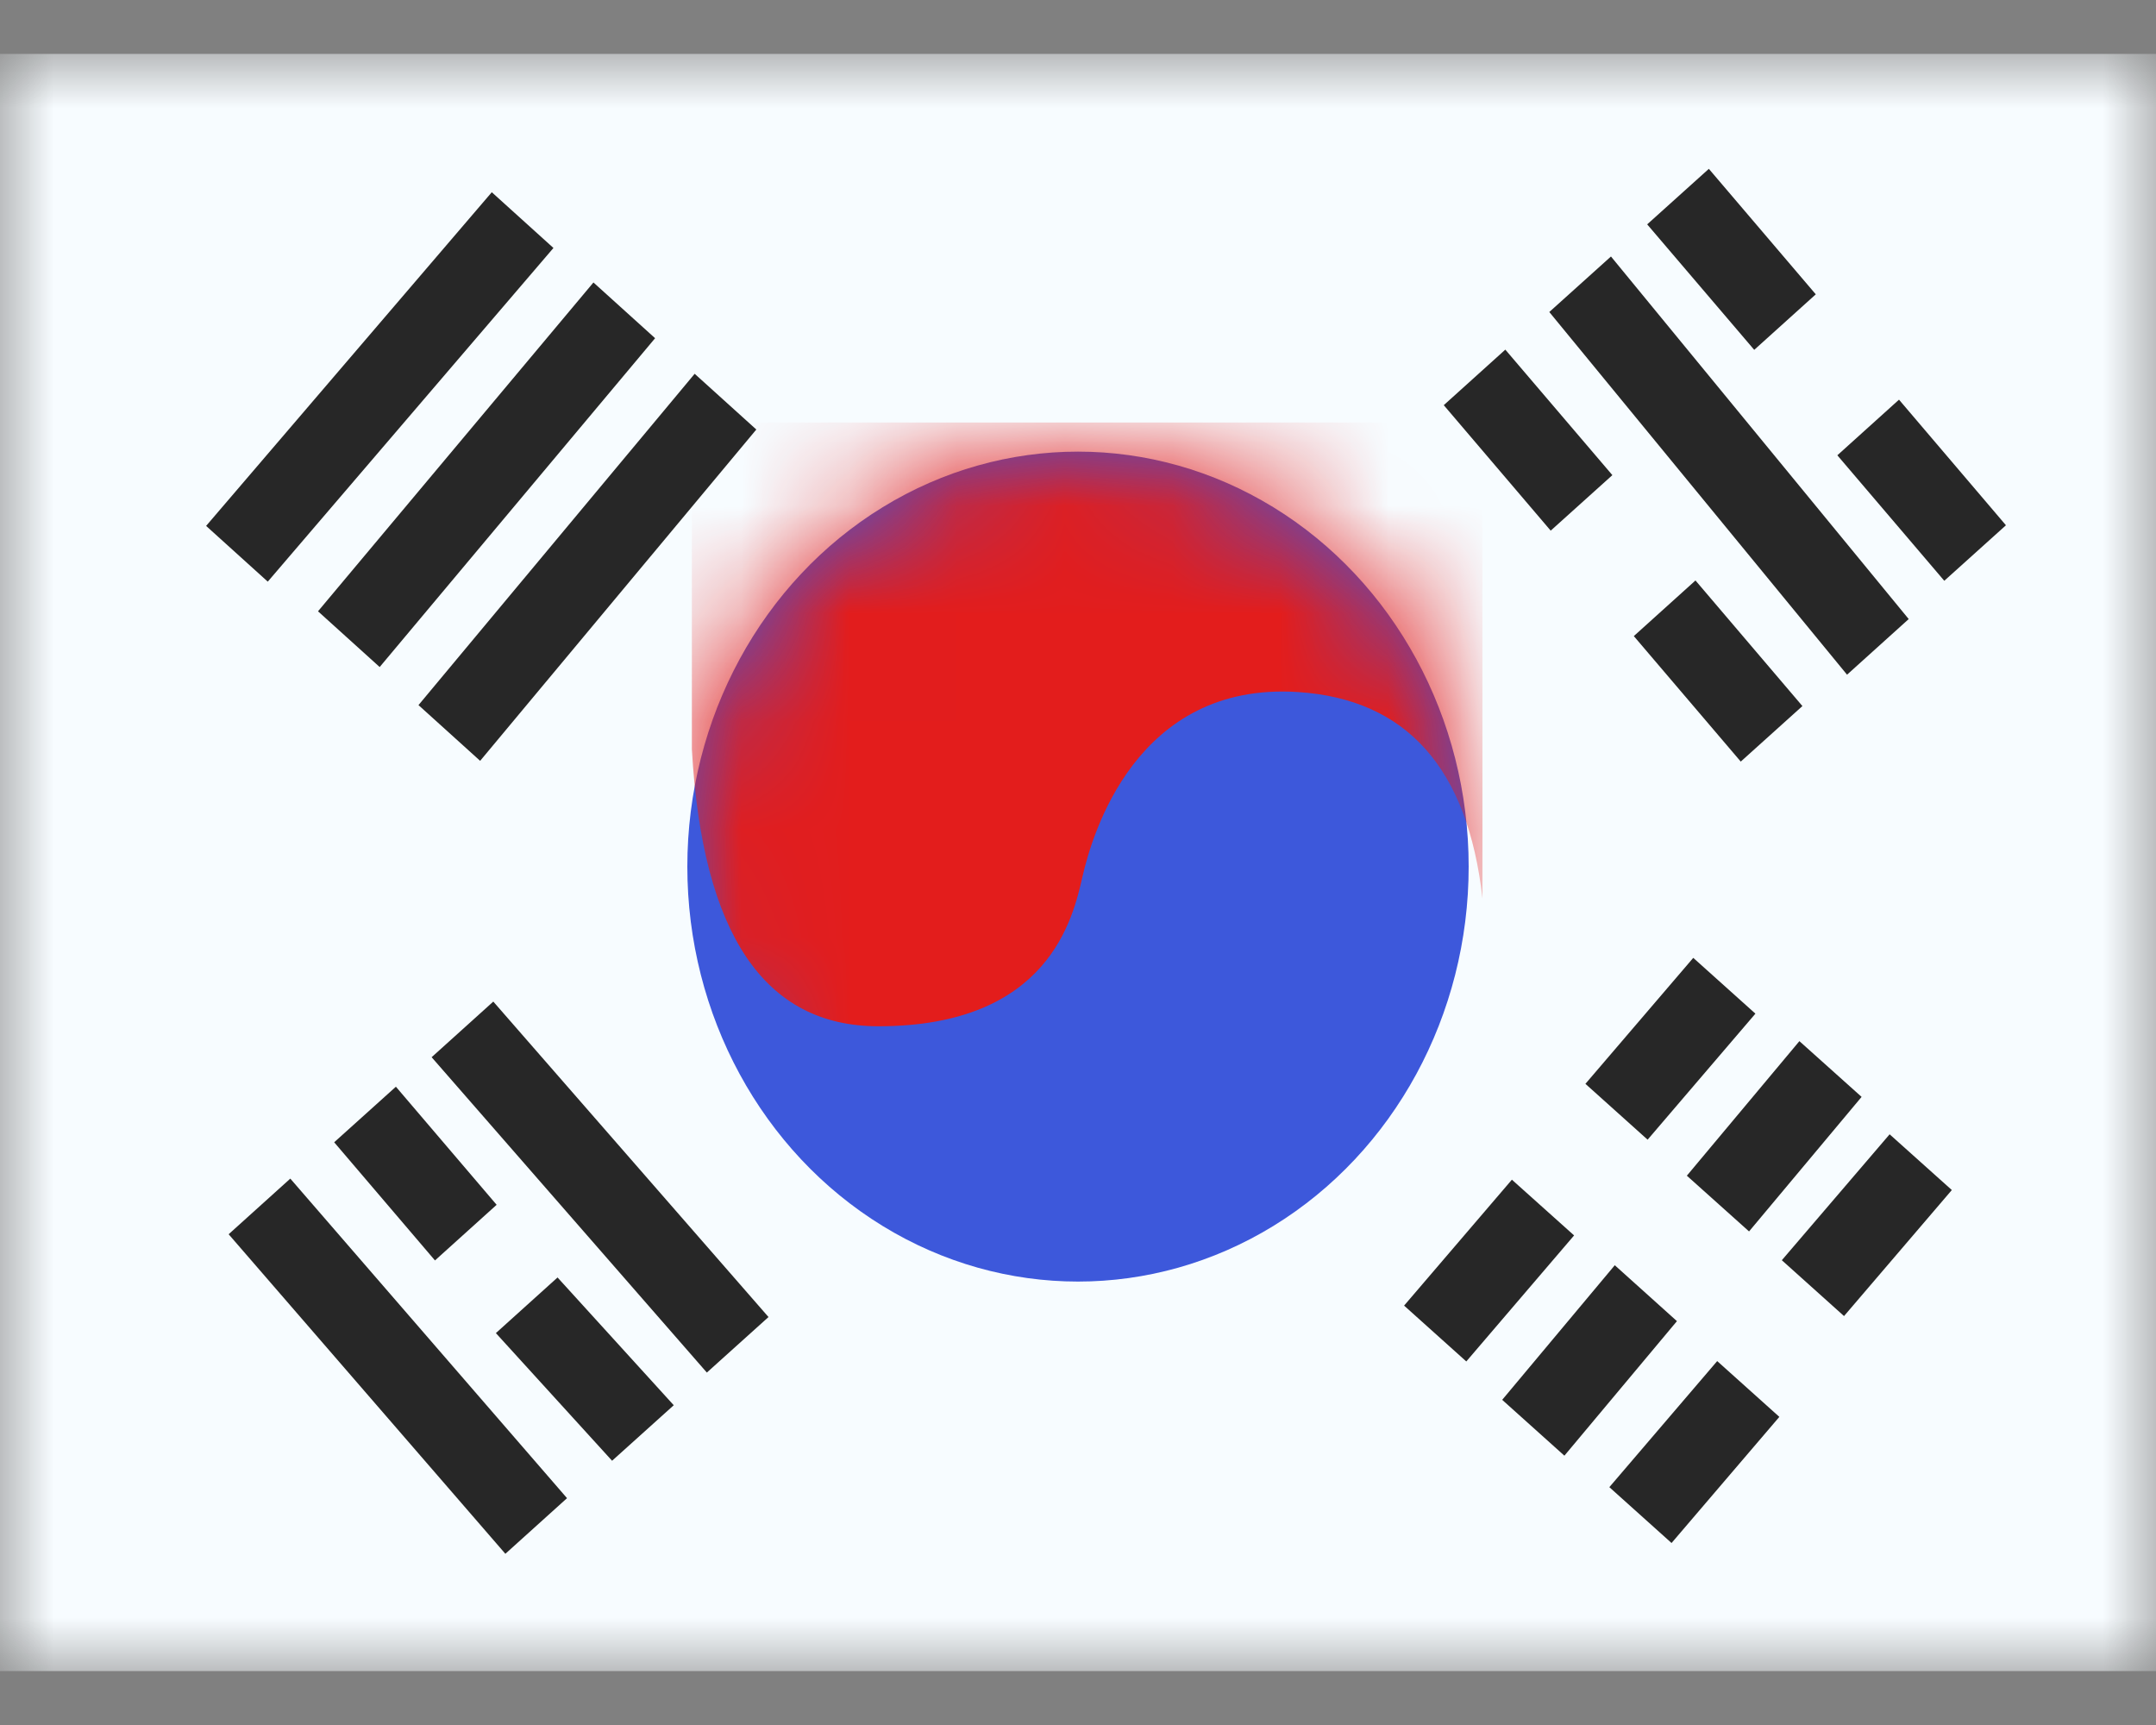 <svg class="korean icon" width="20" height="16" viewBox="0 0 20 16" xmlns="http://www.w3.org/2000/svg" xmlns:xlink="http://www.w3.org/1999/xlink">
	<rect x="0" y="0" width="20" height="16" fill="#808080" stroke="none"/>
	<defs>
		<path d="M0 0h20v15H0z" id="korean_icon%s__a" />
		<path d="M0 0h20v15H0z" id="korean_icon%s__c" />
		<ellipse cx="3.624" cy="3.849" id="korean_icon%s__e" rx="3.624" ry="3.849" />
	</defs>
	<g fill="none" fill-rule="evenodd" transform="translate(0 .5)">
		<mask fill="#fff" id="korean_icon%s__b">
			<use xlink:href="#korean_icon%s__a" />
		</mask>
		<g mask="url(#korean_icon%s__b)">
			<mask fill="#fff" id="korean_icon%s__d">
				<use xlink:href="#korean_icon%s__c" />
			</mask>
			<use fill="#F7FCFF" xlink:href="#korean_icon%s__c" />
			<g mask="url(#korean_icon%s__d)">
				<g transform="translate(6.376 3.689)">
					<mask fill="#fff" id="korean_icon%s__f">
						<use xlink:href="#korean_icon%s__e" />
					</mask>
					<use fill="#3D58DB" xlink:href="#korean_icon%s__e" />
					<path d="M7.376 4.144c-.136-1.21-.706-1.848-1.71-1.914-1.507-.098-1.913 1.331-2 1.71-.087.379-.307 1.39-1.894 1.39-1.057 0-1.634-.857-1.73-2.57V-.27h7.334v4.414z" fill="#E31D1C" mask="url(#korean_icon%s__f)" />
				</g>
				<path d="m6.444 2.967.572.517-2.562 3.073-.572-.517 2.562-3.073zm-.939-.847.572.517-2.555 3.05-.572-.517 2.555-3.05zm-.943-.837.572.517-2.65 3.095-.572-.517 2.65-3.095zM15.728 4.884l-.572.516.992 1.164.572-.515-.992-1.165zm-.784-3.005-.572.515 2.762 3.364.572-.516-2.762-3.363zm2.672 1.328-.572.516.992 1.164.572-.515-.992-1.165zm-3.652-.464-.571.515.992 1.164.572-.515-.993-1.164zm1.888-1.677-.572.515.993 1.164.571-.515-.992-1.164zM15.93 12.125l.576.517-1 1.17-.577-.518 1-1.169zm-.95-.889.576.518-1.044 1.248-.577-.518 1.044-1.248zm-.955-.794.577.517-1 1.169-.577-.518 1-1.168zm3.504-.421.577.517-1 1.169-.577-.518 1-1.168zm-.837-.864.577.517-1.044 1.248-.577-.517 1.044-1.248zm-.984-.772.576.517-1 1.169-.577-.518 1-1.168zM2.693 10.432l-.572.516 2.567 2.964.572-.516-2.567-2.964zm2.479.917-.572.516 1.078 1.184.572-.515-1.078-1.185zM4.576 8.79l-.572.516 2.553 2.925.572-.515L4.576 8.79zm-.904.79-.572.515.935 1.096.572-.516-.935-1.096z" fill="#272727" fill-rule="nonzero" />
			</g>
		</g>
	</g>
</svg>